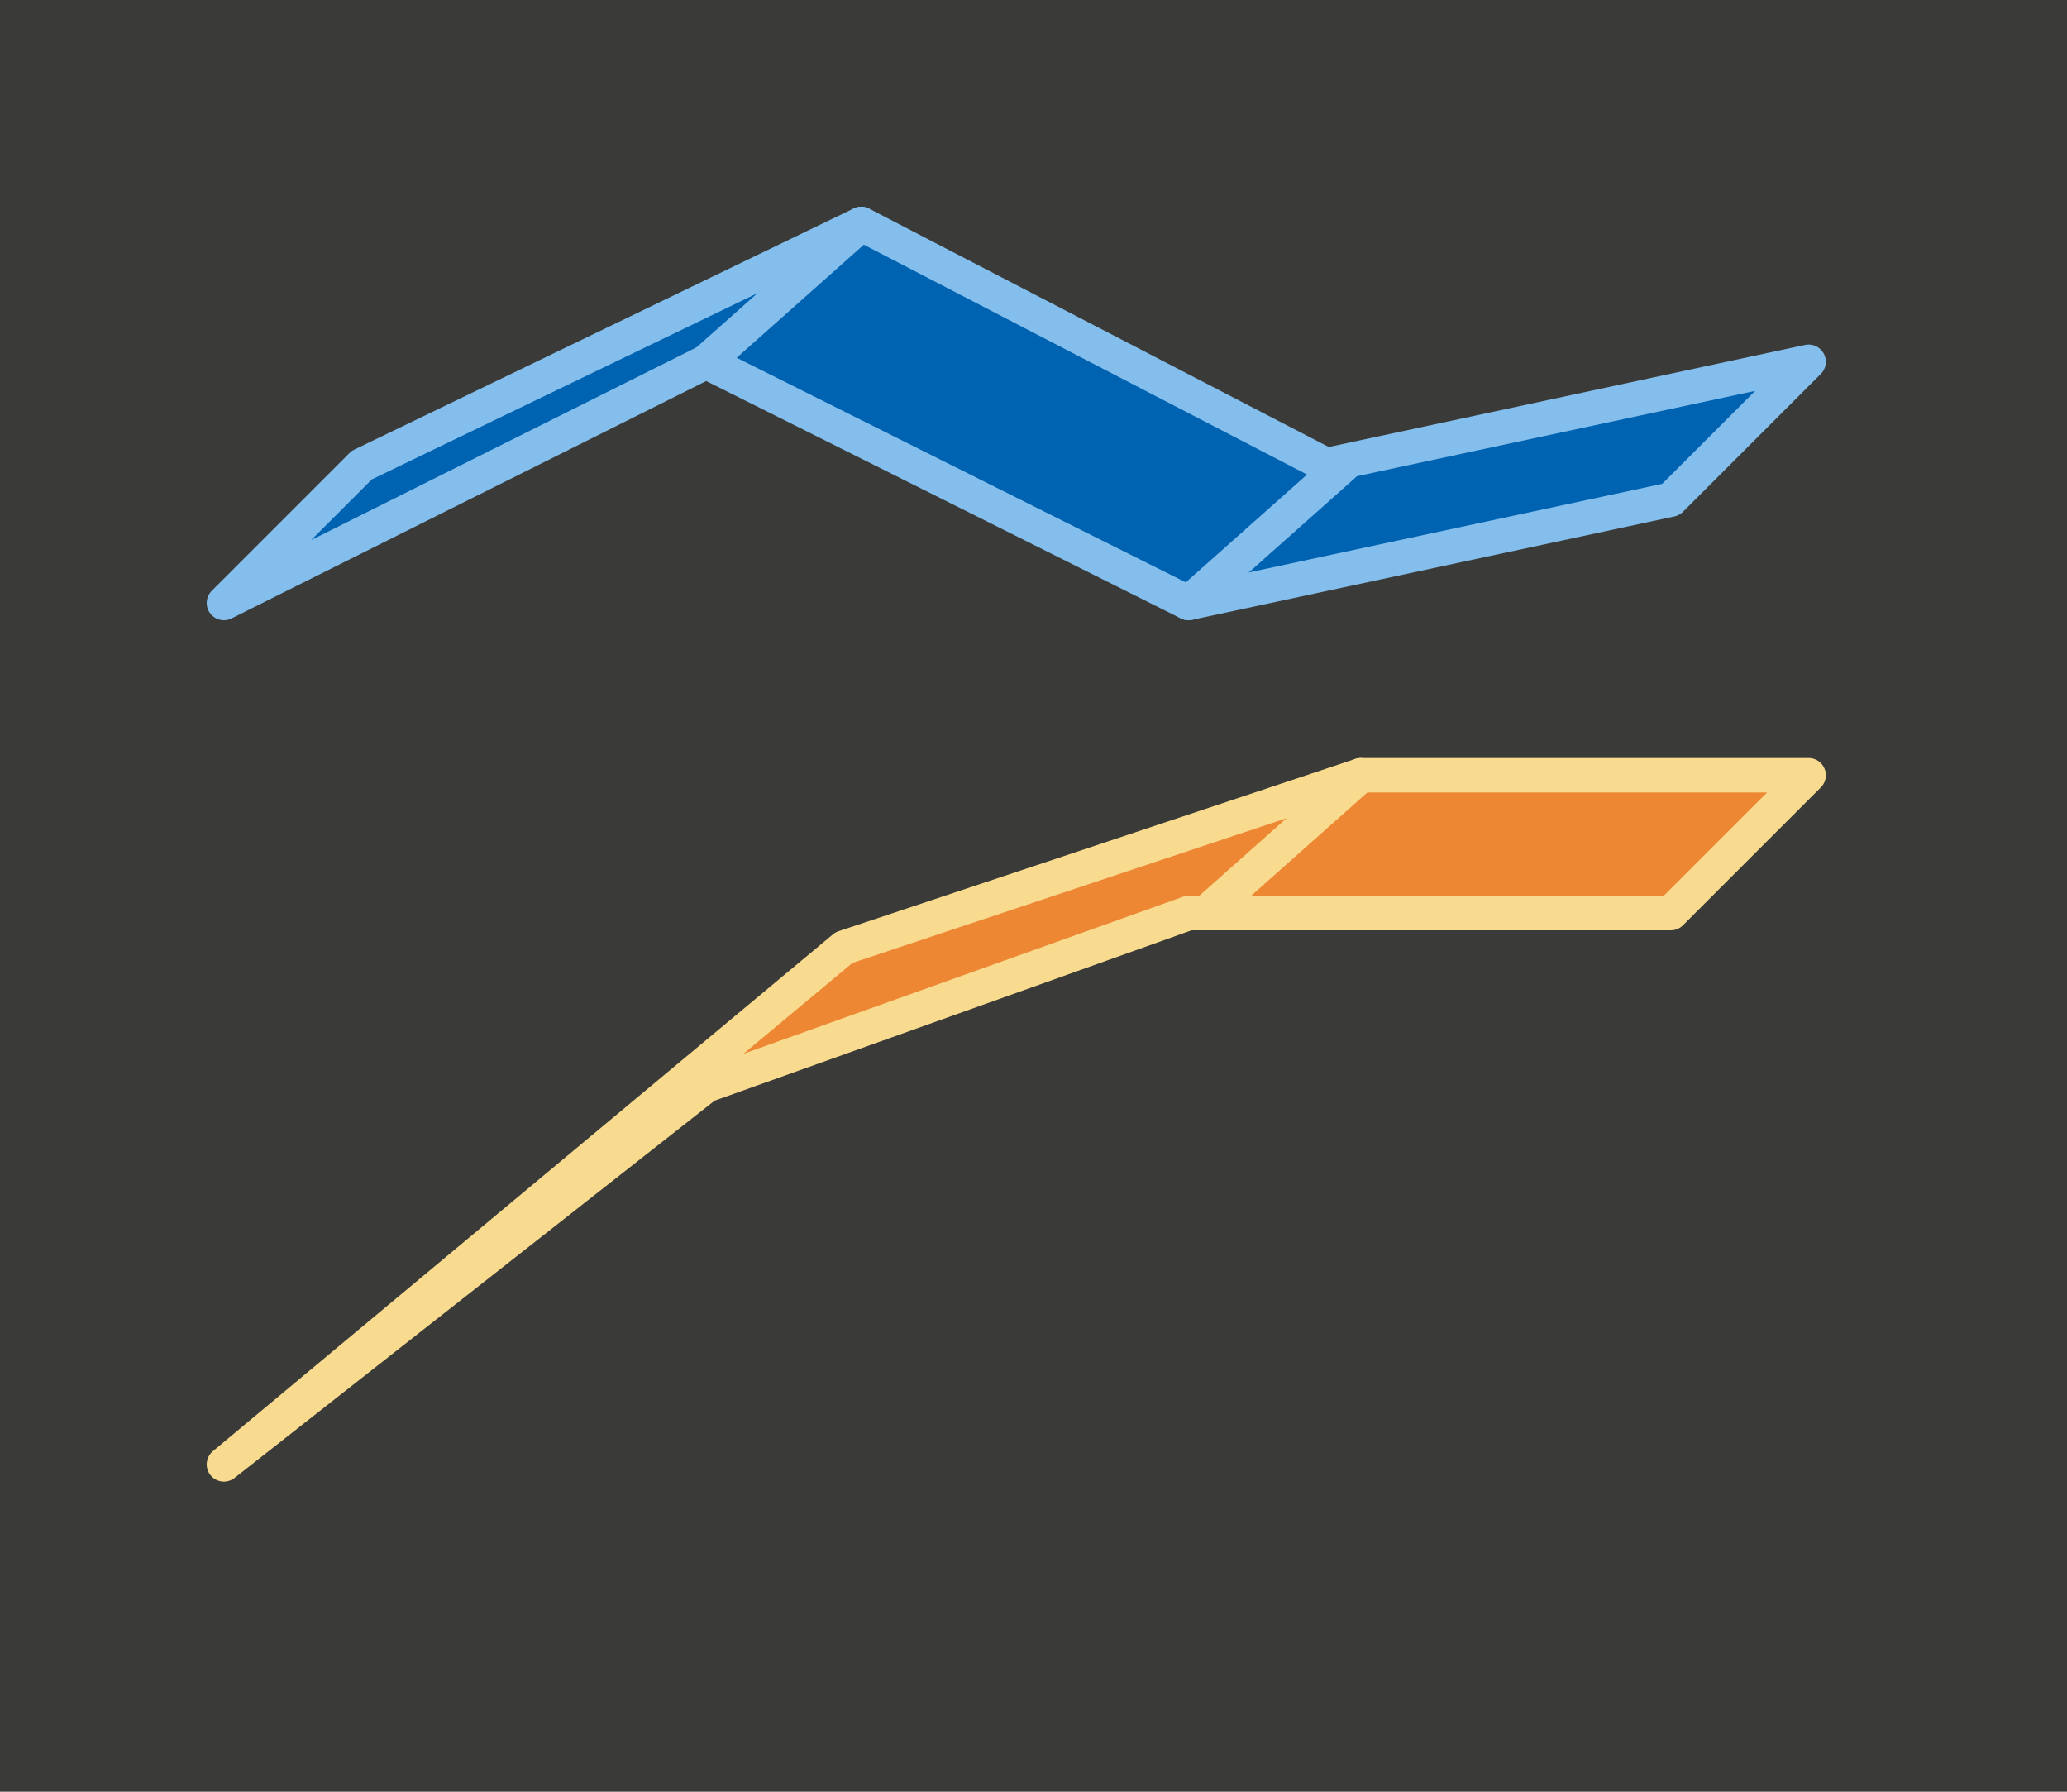 <svg height="52" viewBox="0 0 60 52" width="60" xmlns="http://www.w3.org/2000/svg"><path d="m0 0h60v52h-60z" fill="#3a3a38"/><g stroke-linecap="round" stroke-linejoin="round"><path d="m6.5 17.5 14-7 14 7 14-3 4-4-14 3-13.5-7-14.5 7z" fill="#0063b1" stroke="#83beec"/><path d="m6.5 42.5 14-11 14-5h14l4-4h-13l-15 5z" fill="#ed8733" stroke="#f8db8f"/><g fill="none"><path d="m20.5 10.5 4.5-4" stroke="#83beec"/><path d="m34.5 17.5 4.5-4" stroke="#83beec"/><path d="m35 26.5 4.5-4" stroke="#f8db8f"/></g></g></svg>